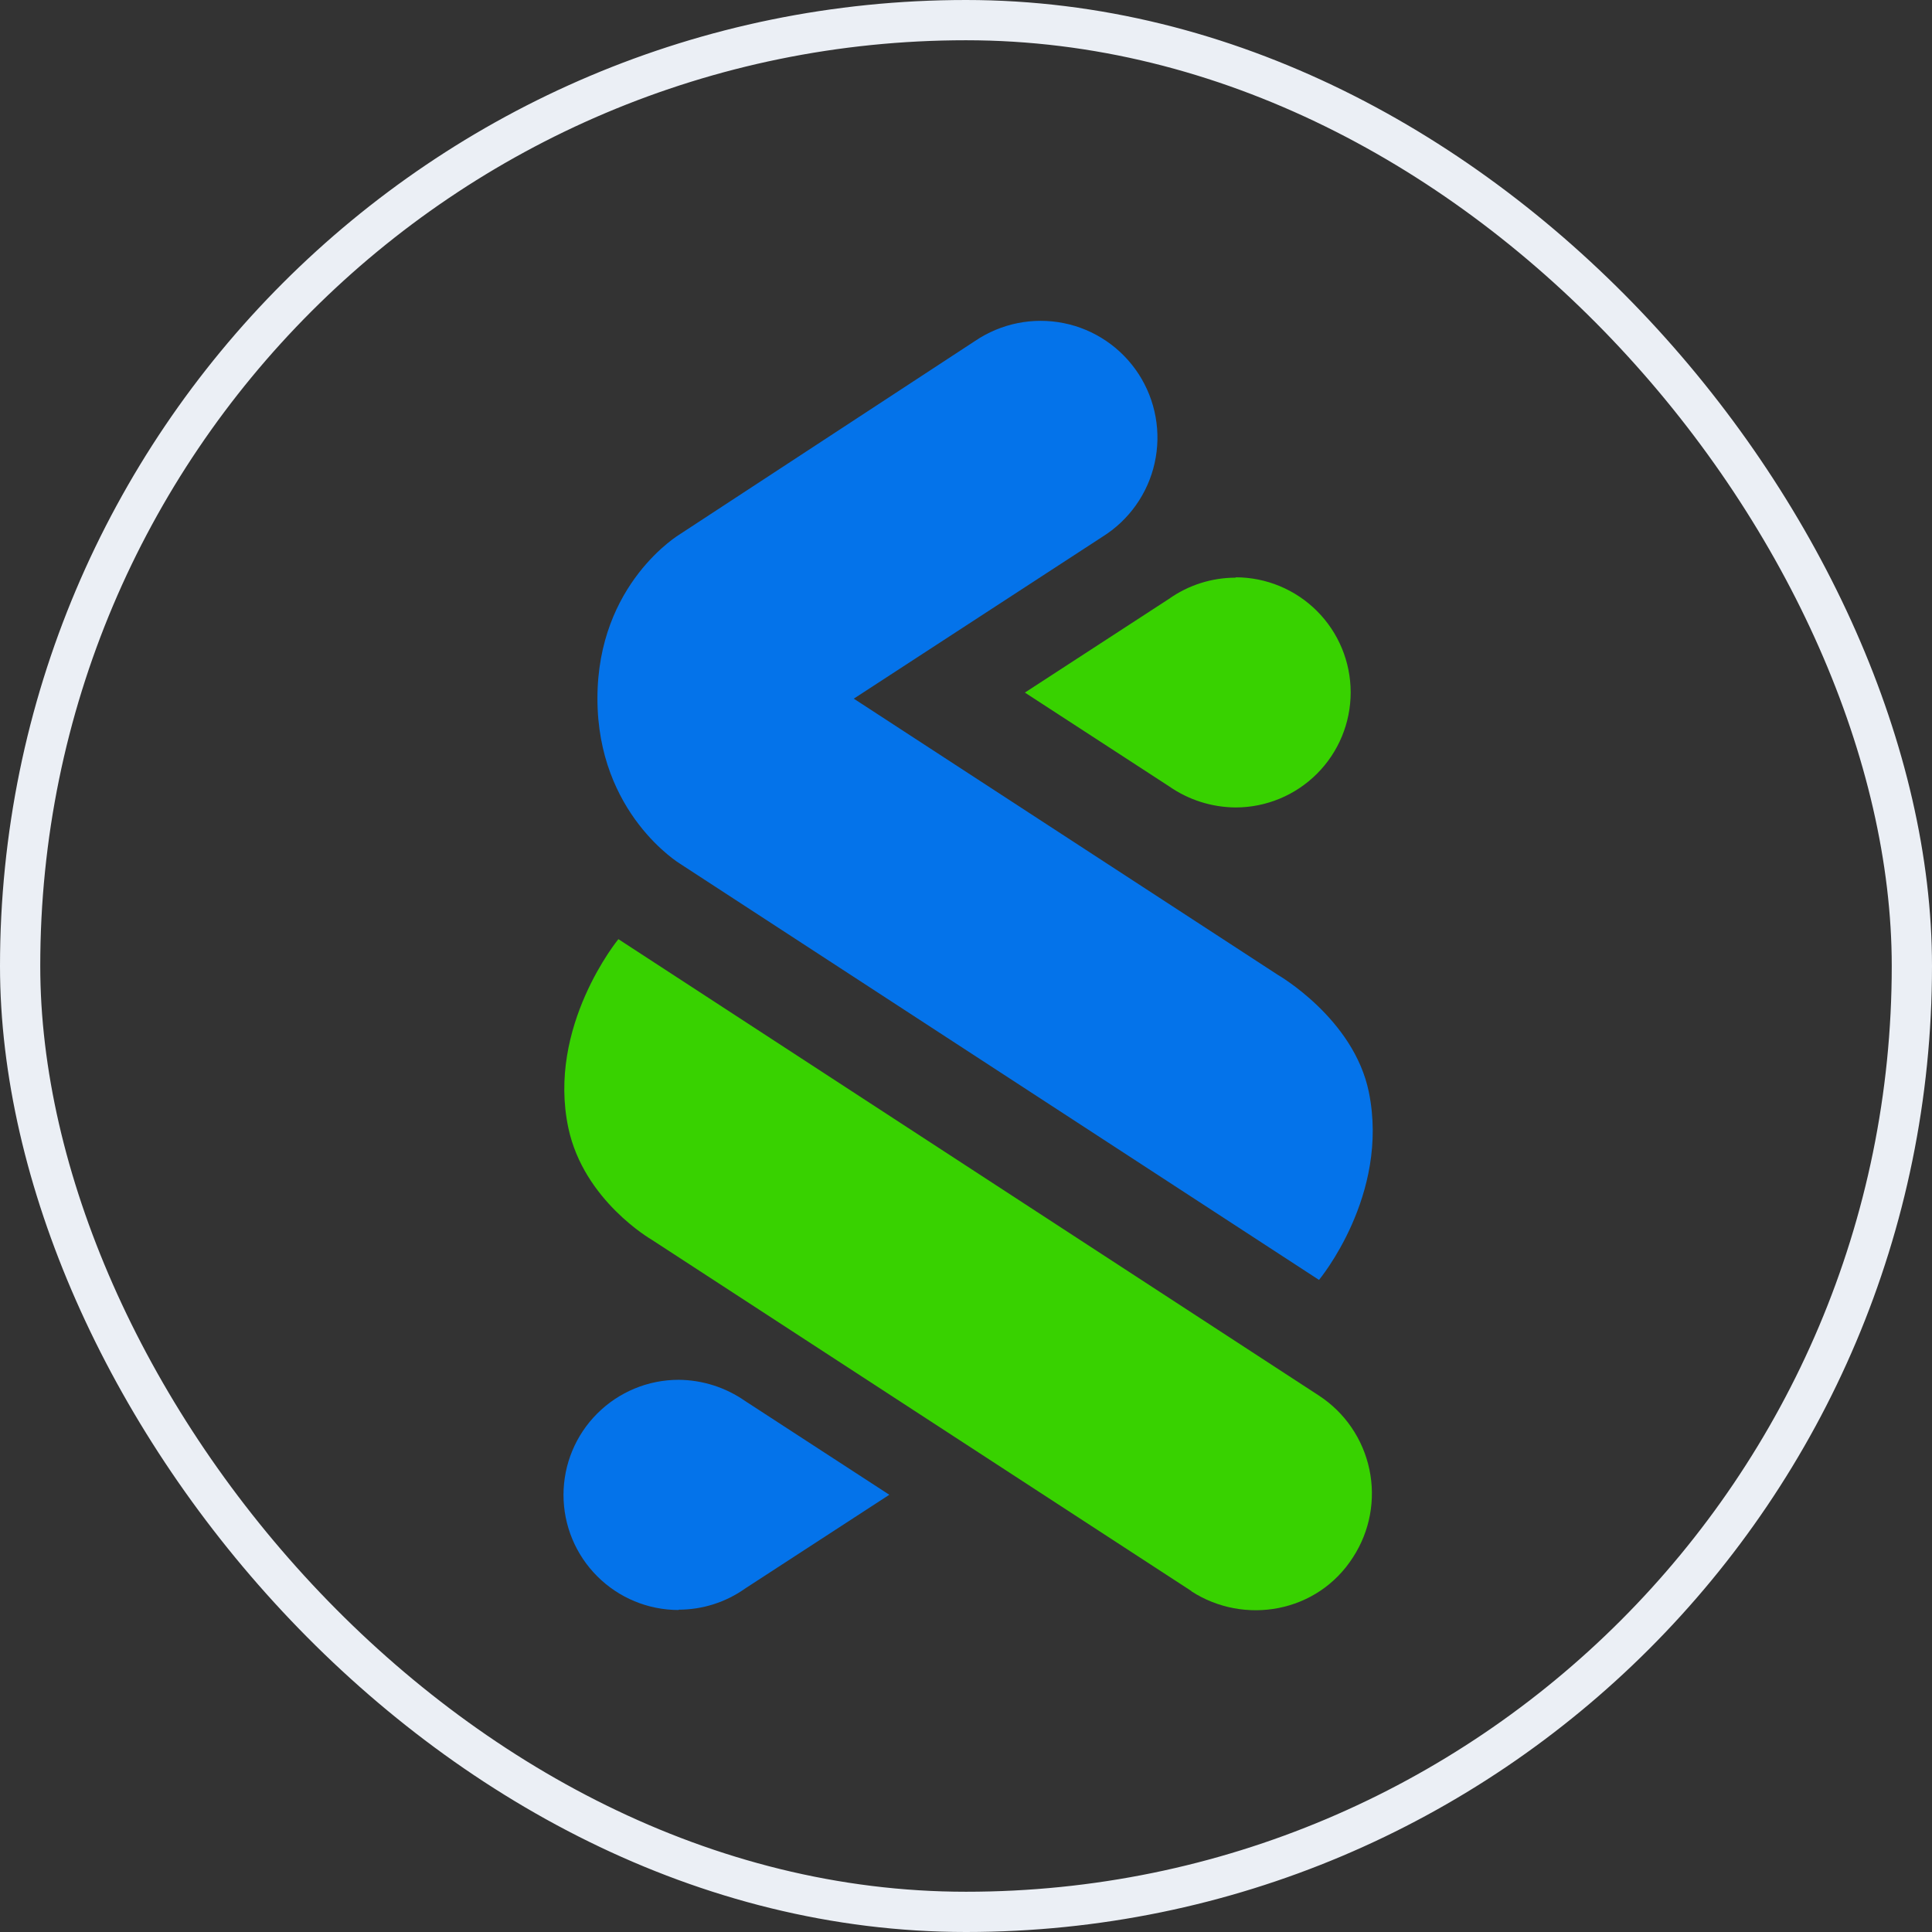 <svg width="48" height="48" viewBox="0 0 48 48" fill="none" xmlns="http://www.w3.org/2000/svg">
<rect x="0" y="0" width="48" height="48" fill="#333333" stroke="none"/>
<rect x="0.5" y="0.5" width="47" height="47" rx="23.5" stroke="#EBEFF5"/>
<path d="M29.601 39.53L16.189 30.799C16.189 30.799 14.507 29.832 14.122 28.03C13.581 25.5 15.364 23.333 15.364 23.333L32.77 34.674C33.414 35.095 33.864 35.754 34.022 36.507C34.181 37.259 34.035 38.044 33.616 38.689C32.73 40.077 30.908 40.382 29.601 39.536" fill="#38D200"/>
<path d="M16.898 21.461C16.898 21.461 14.843 20.221 14.843 17.353C14.843 14.484 16.896 13.27 16.896 13.27L24.225 8.471C24.544 8.255 24.904 8.104 25.282 8.028C25.66 7.952 26.05 7.952 26.428 8.028C26.807 8.104 27.166 8.255 27.485 8.472C27.805 8.689 28.077 8.968 28.288 9.291C28.498 9.615 28.642 9.977 28.71 10.357C28.779 10.737 28.771 11.126 28.687 11.503C28.604 11.88 28.445 12.236 28.222 12.551C27.999 12.866 27.715 13.133 27.388 13.337L21.212 17.358L31.741 24.216C31.741 24.216 33.636 25.302 34.009 27.134C34.53 29.694 32.77 31.799 32.77 31.799L16.898 21.461Z" fill="#0473EA"/>
<path d="M30.698 14.352C30.104 14.352 29.525 14.537 29.041 14.88L25.463 17.207L29.041 19.533C29.527 19.873 30.105 20.057 30.698 20.061C31.456 20.061 32.183 19.76 32.719 19.224C33.256 18.688 33.557 17.96 33.557 17.202C33.557 16.444 33.256 15.716 32.719 15.18C32.183 14.644 31.456 14.343 30.698 14.343" fill="#38D200"/>
<path d="M16.859 39.992C17.453 39.992 18.032 39.808 18.516 39.464L22.095 37.137L18.516 34.81C18.03 34.47 17.452 34.285 16.859 34.281C16.101 34.281 15.374 34.583 14.838 35.119C14.301 35.655 14 36.382 14 37.141C14 37.899 14.301 38.626 14.838 39.162C15.374 39.699 16.101 40 16.859 40" fill="#0473EA"/>
</svg>
